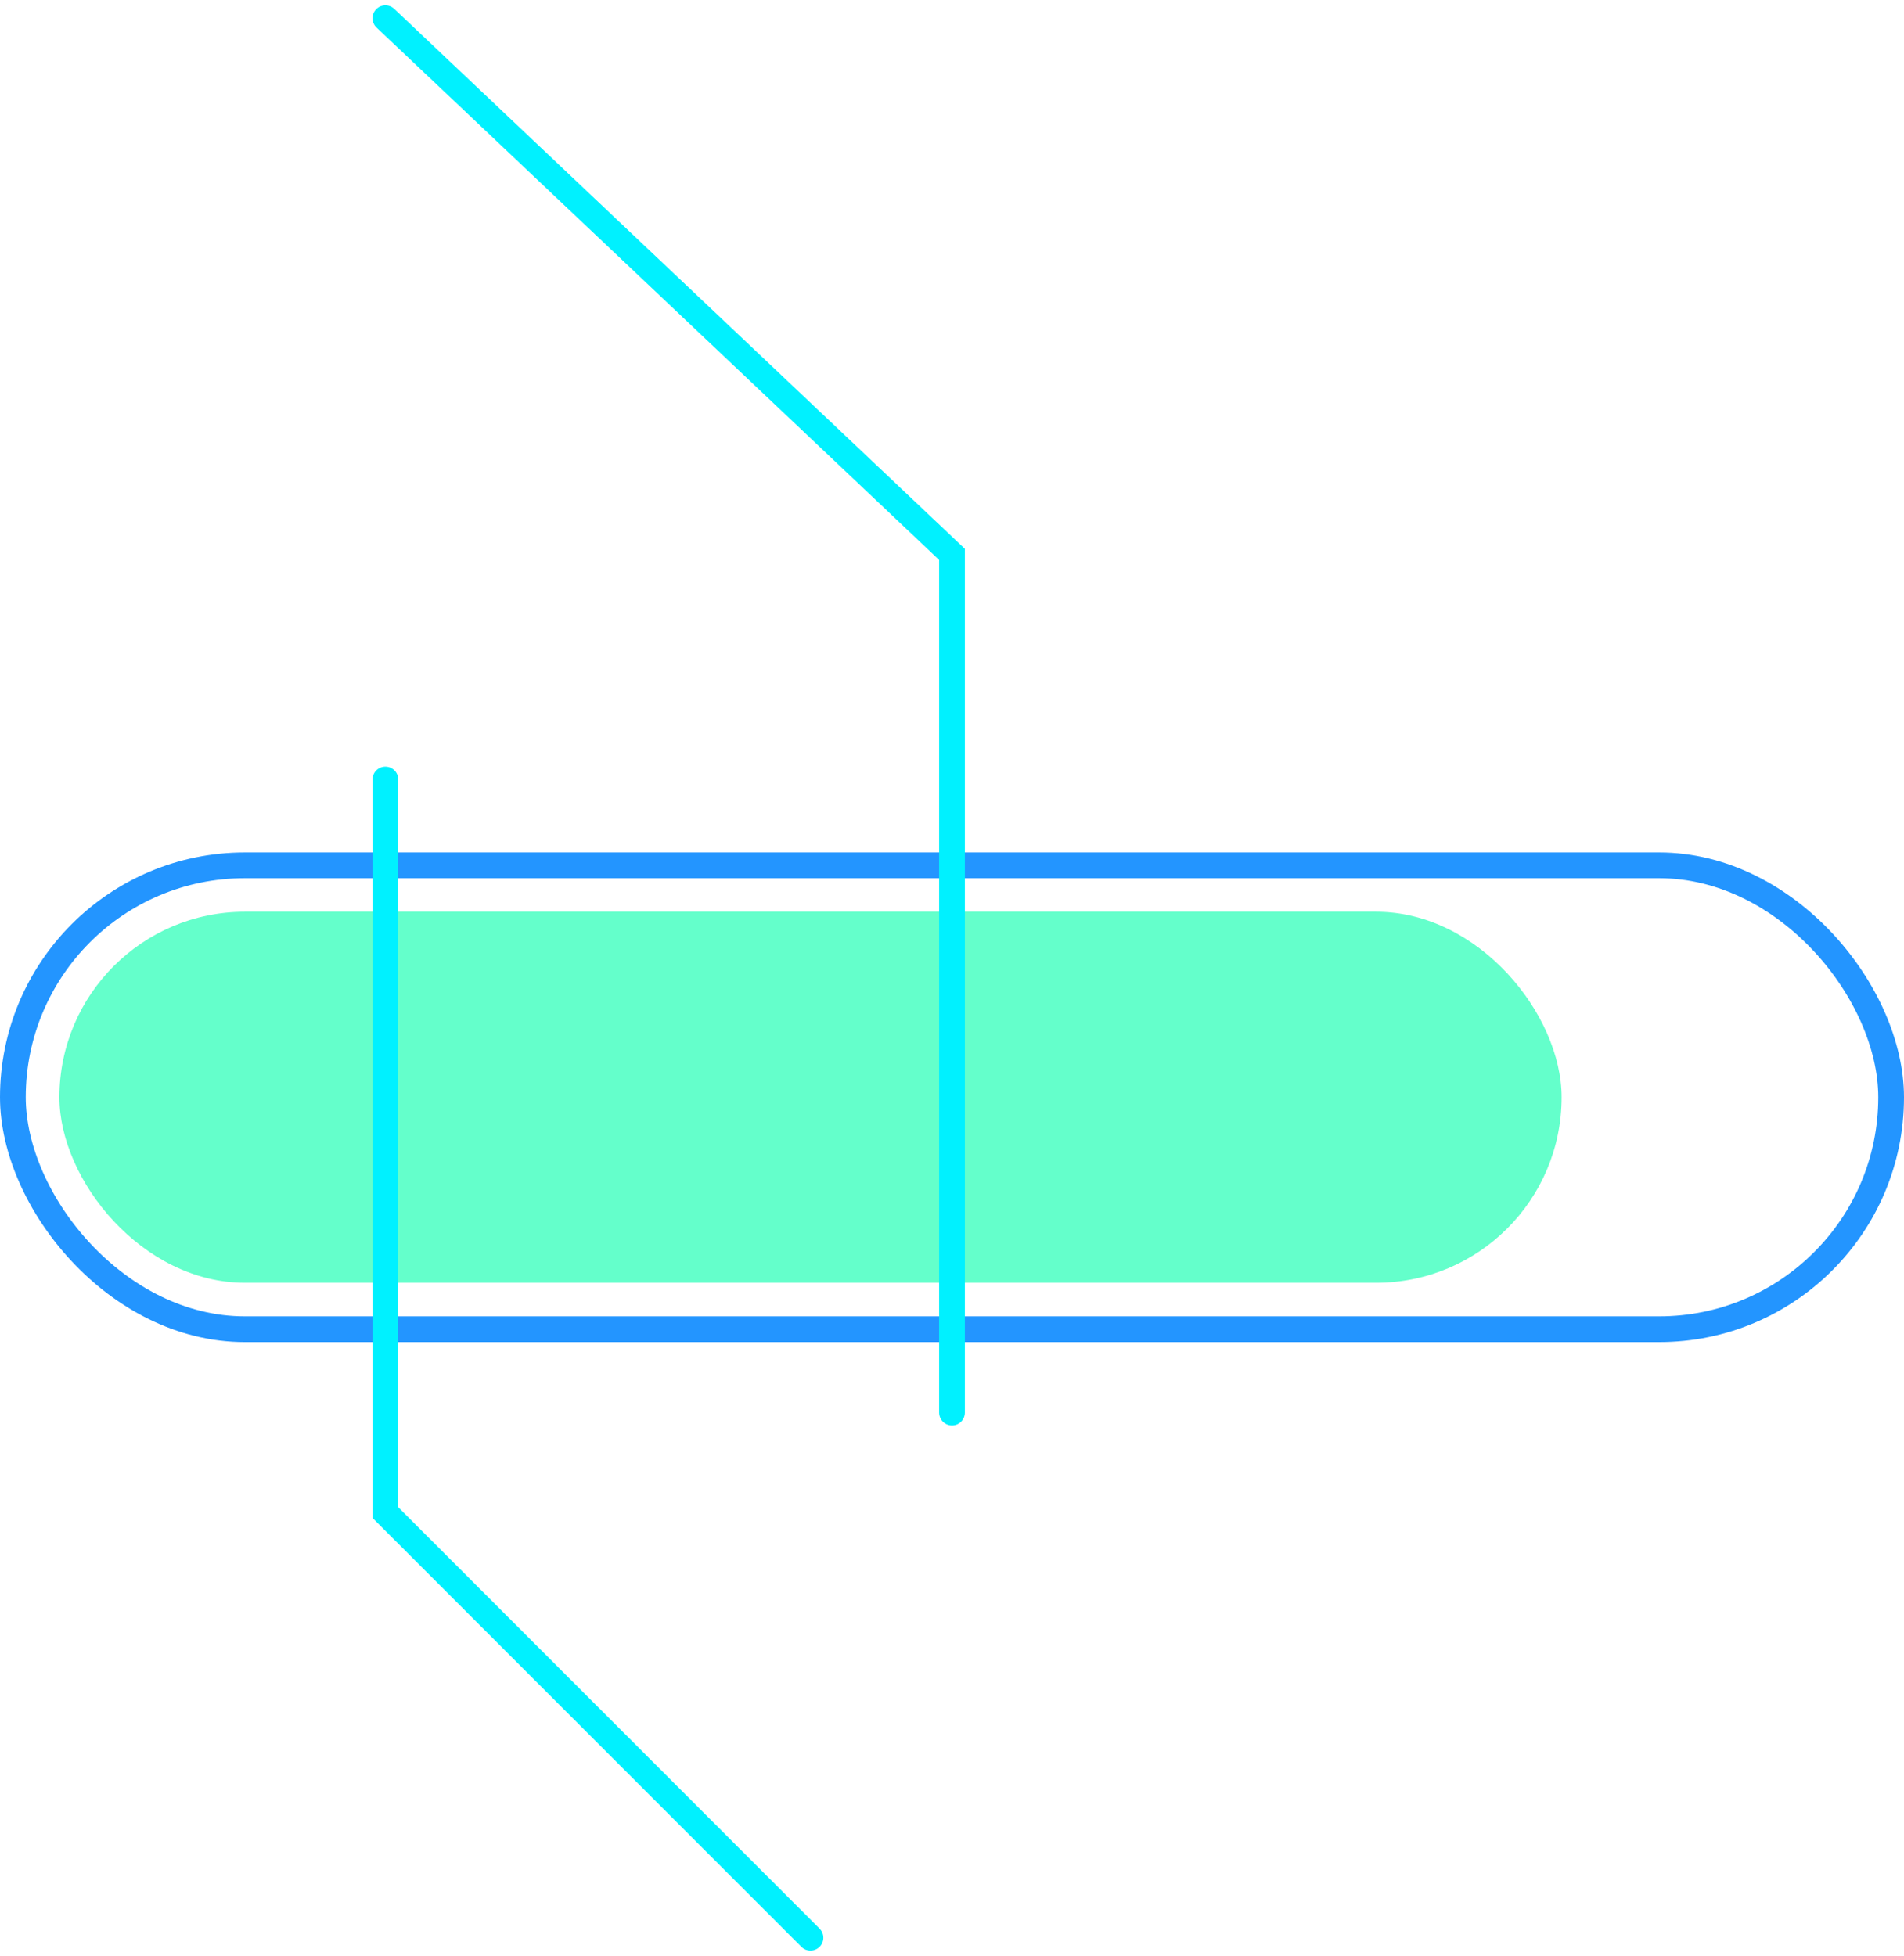 <svg xmlns="http://www.w3.org/2000/svg" width="73.954" height="75.963" viewBox="0 0 73.954 75.963">
    <g data-name="组 2582">
        <g data-name="组 2581" transform="translate(-1232.356 -1290.845)">
            <rect data-name="矩形 1133" width="72.954" height="18.017" rx="9.009" transform="translate(1232.856 1324.451)" style="stroke:#2395ff;fill:none;stroke-miterlimit:10"/>
            <rect data-name="矩形 1134" width="58.348" height="14.41" rx="7.205" transform="translate(1234.663 1326.255)" style="fill:#64ffcb"/>
        </g>
        <path data-name="路径 5740" d="M1269.333 1345.706v-33.331l-22.008-20.823" style="stroke:#00f1ff;stroke-linecap:round;fill:none;stroke-miterlimit:10" transform="translate(-1232.356 -1290.845)"/>
        <path data-name="路径 5741" d="M1247.325 1321.117v28.473l16.511 16.511" style="stroke:#00f1ff;stroke-linecap:round;fill:none;stroke-miterlimit:10" transform="translate(-1232.356 -1290.845)"/>
    </g>
</svg>
